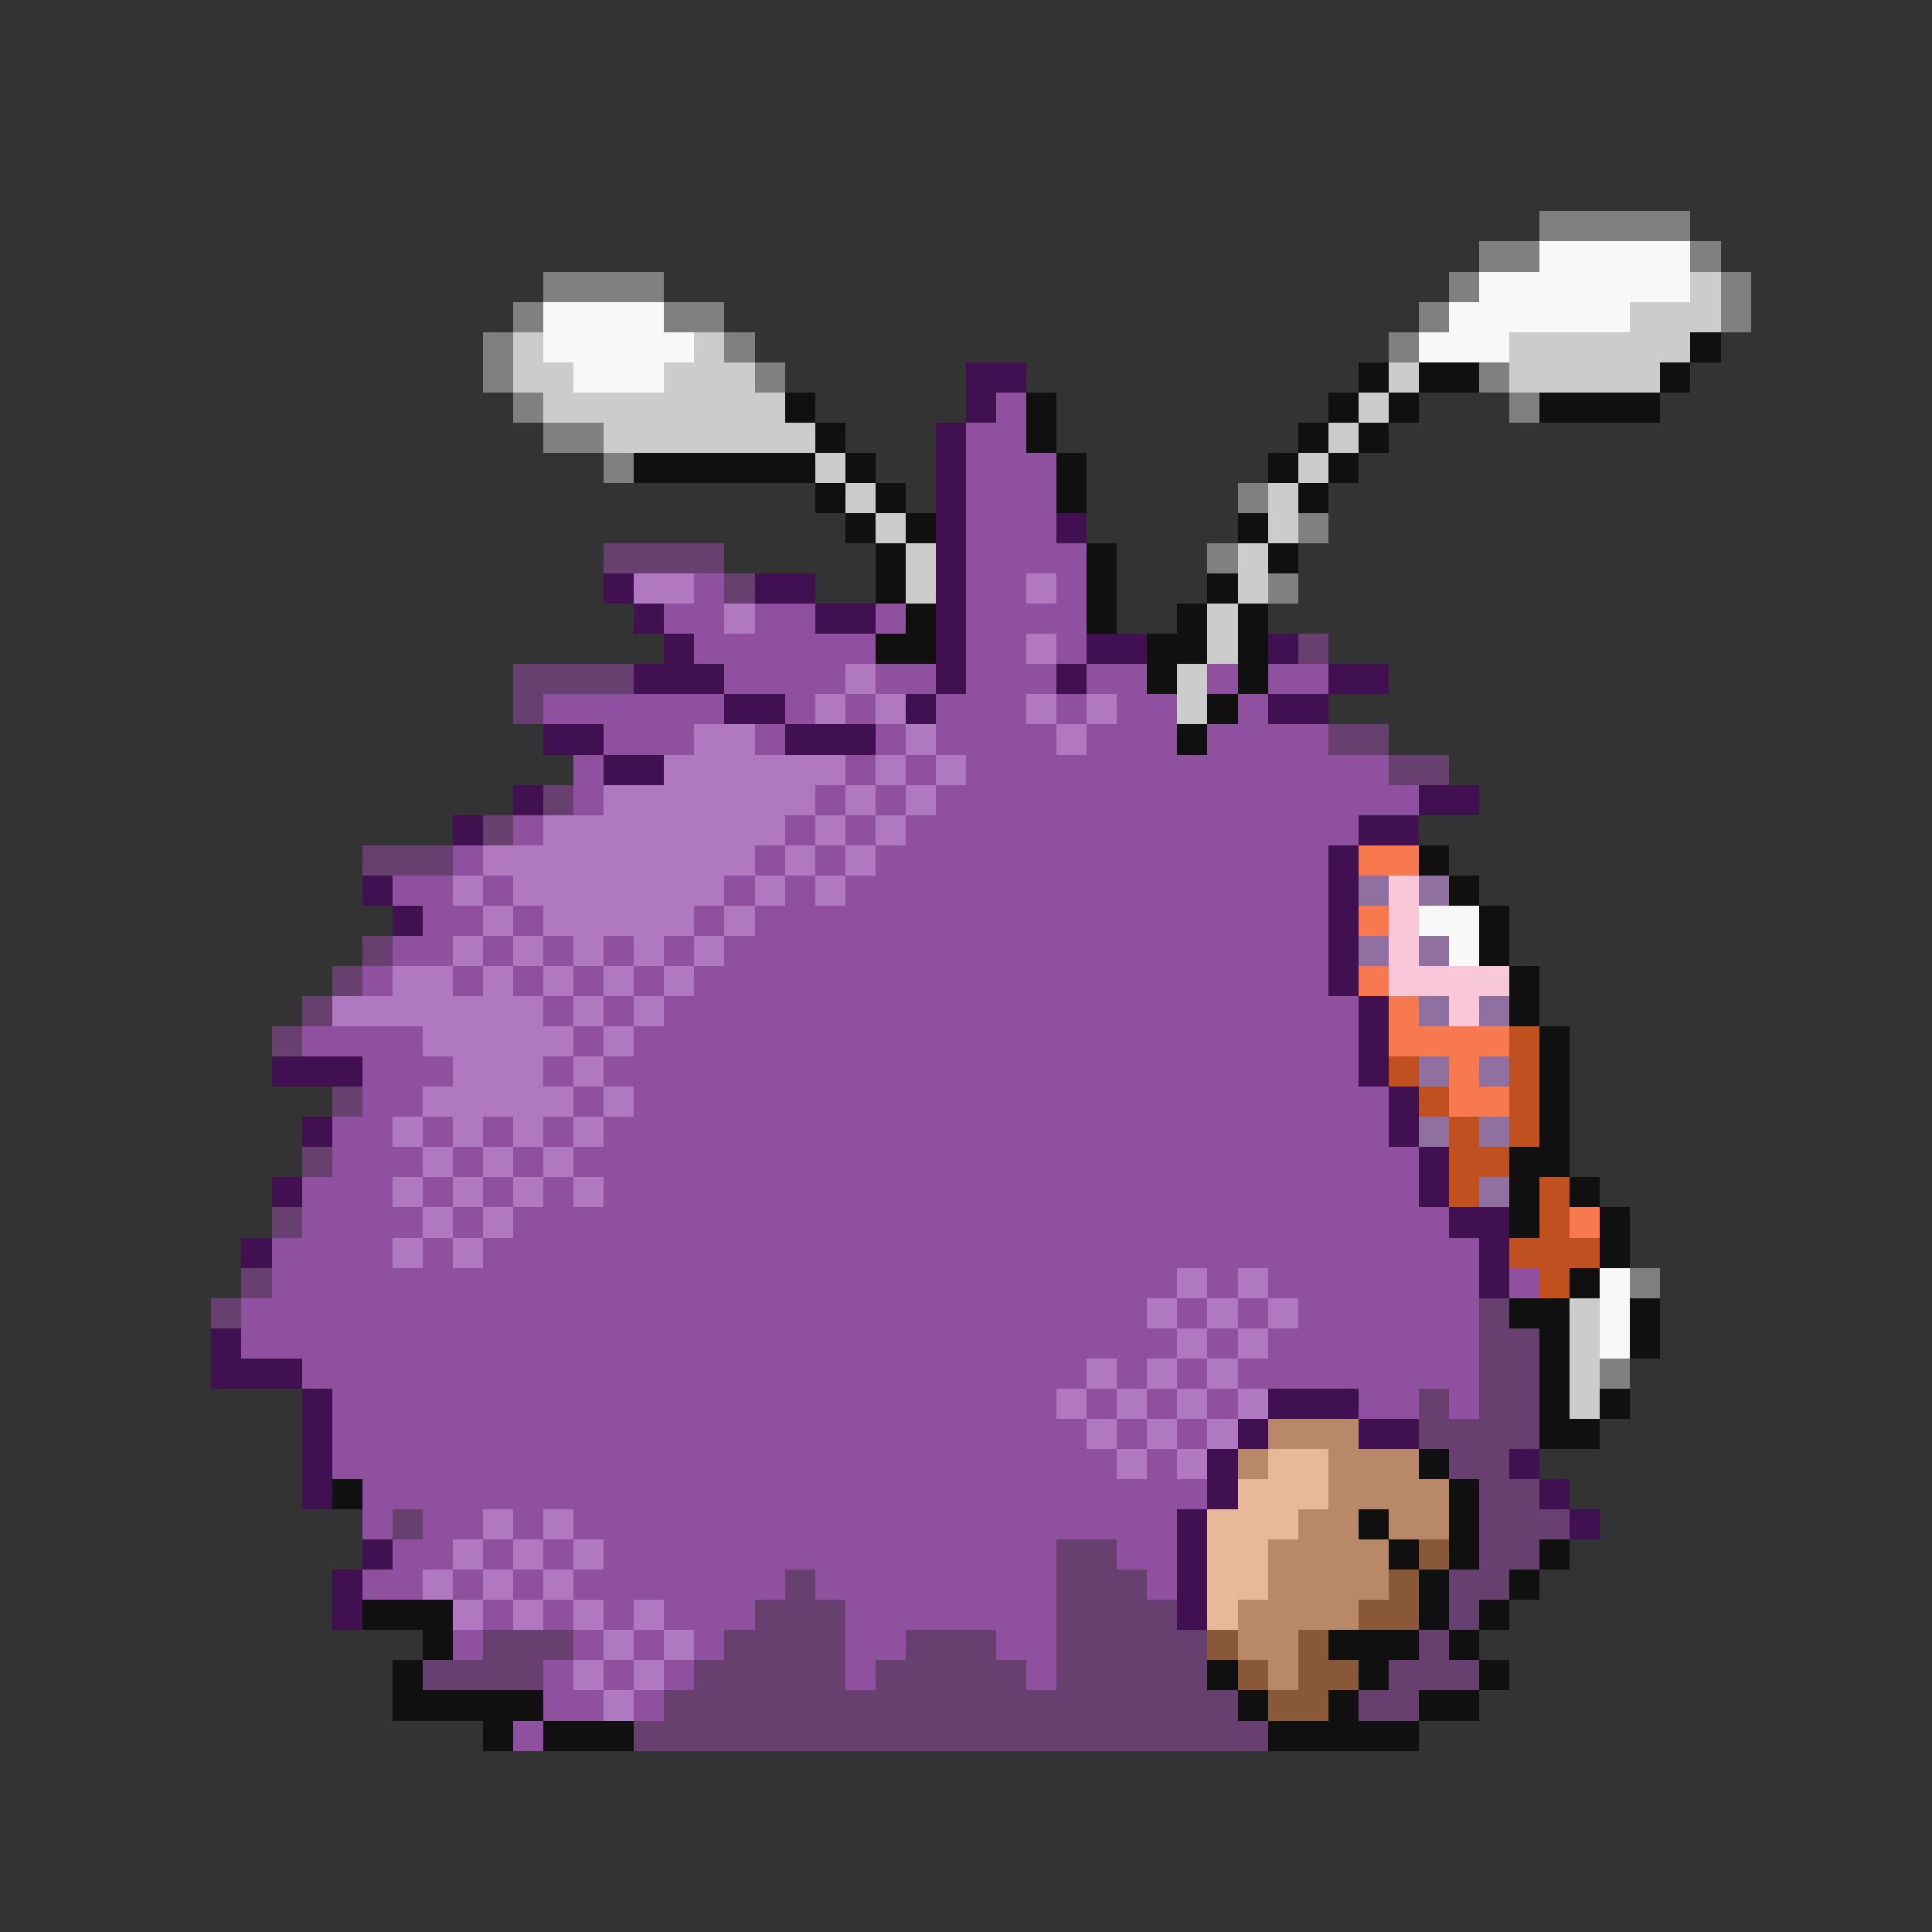<svg xmlns="http://www.w3.org/2000/svg" viewBox="0 -0.5 64 64" shape-rendering="crispEdges">
<rect x="0" y="-0.5" width="64" height="64" fill="#333333" stroke="none"/>
<path stroke="#808080" d="M51 7h5M49 8h2M56 8h1M18 9h4M48 9h1M57 9h1M17 10h1M22 10h2M47 10h1M57 10h1M16 11h1M24 11h1M46 11h1M16 12h1M25 12h1M49 12h1M17 13h1M50 13h1M18 14h2M20 15h1M41 16h1M43 17h1M40 18h1M42 19h1M54 42h1M53 45h1" />
<path stroke="#f8f8f8" d="M51 8h5M49 9h7M18 10h4M48 10h6M18 11h5M47 11h3M19 12h3M47 30h2M48 31h1M53 42h1M53 43h1M53 44h1" />
<path stroke="#cccccc" d="M56 9h1M54 10h3M17 11h1M23 11h1M50 11h6M17 12h2M22 12h3M46 12h1M50 12h5M18 13h8M45 13h1M20 14h7M44 14h1M27 15h1M43 15h1M28 16h1M42 16h1M29 17h1M42 17h1M30 18h1M41 18h1M30 19h1M41 19h1M40 20h1M40 21h1M39 22h1M39 23h1M52 43h1M52 44h1M52 45h1M52 46h1" />
<path stroke="#101010" d="M56 11h1M45 12h1M47 12h2M55 12h1M26 13h1M34 13h1M44 13h1M46 13h1M51 13h4M27 14h1M34 14h1M43 14h1M45 14h1M21 15h6M28 15h1M35 15h1M42 15h1M44 15h1M27 16h1M29 16h1M35 16h1M43 16h1M28 17h1M30 17h1M41 17h1M29 18h1M36 18h1M42 18h1M29 19h1M36 19h1M40 19h1M30 20h1M36 20h1M39 20h1M41 20h1M29 21h2M38 21h2M41 21h1M38 22h1M41 22h1M40 23h1M39 24h1M47 28h1M48 29h1M49 30h1M49 31h1M50 32h1M50 33h1M51 34h1M51 35h1M51 36h1M51 37h1M50 38h2M50 39h1M52 39h1M50 40h1M53 40h1M53 41h1M52 42h1M50 43h2M54 43h1M51 44h1M54 44h1M51 45h1M51 46h1M53 46h1M51 47h2M47 48h1M11 49h1M48 49h1M45 50h1M48 50h1M46 51h1M48 51h1M51 51h1M47 52h1M50 52h1M12 53h3M47 53h1M49 53h1M14 54h1M44 54h3M48 54h1M13 55h1M40 55h1M45 55h1M49 55h1M13 56h5M41 56h1M44 56h1M47 56h2M16 57h1M18 57h3M42 57h5" />
<path stroke="#401050" d="M32 12h2M32 13h1M31 14h1M31 15h1M31 16h1M31 17h1M35 17h1M31 18h1M20 19h1M25 19h2M31 19h1M21 20h1M27 20h2M31 20h1M22 21h1M31 21h1M36 21h2M42 21h1M21 22h3M31 22h1M35 22h1M44 22h2M24 23h2M30 23h1M42 23h2M18 24h2M26 24h3M20 25h2M17 26h1M47 26h2M15 27h1M45 27h2M44 28h1M12 29h1M44 29h1M13 30h1M44 30h1M44 31h1M44 32h1M45 33h1M45 34h1M9 35h3M45 35h1M46 36h1M10 37h1M46 37h1M47 38h1M9 39h1M47 39h1M48 40h2M8 41h1M49 41h1M49 42h1M7 44h1M7 45h3M10 46h1M42 46h3M10 47h1M41 47h1M45 47h2M10 48h1M40 48h1M50 48h1M10 49h1M40 49h1M51 49h1M39 50h1M52 50h1M12 51h1M39 51h1M11 52h1M39 52h1M11 53h1M39 53h1" />
<path stroke="#9050a0" d="M33 13h1M32 14h2M32 15h3M32 16h3M32 17h3M32 18h4M23 19h1M32 19h2M35 19h1M22 20h2M25 20h2M29 20h1M32 20h4M23 21h6M32 21h2M35 21h1M24 22h4M29 22h2M32 22h3M36 22h2M40 22h1M42 22h2M18 23h6M26 23h1M28 23h1M31 23h3M35 23h1M37 23h2M41 23h1M20 24h3M25 24h1M29 24h1M31 24h4M36 24h3M40 24h4M19 25h1M28 25h1M30 25h1M32 25h14M19 26h1M27 26h1M29 26h1M31 26h16M17 27h1M26 27h1M28 27h1M30 27h15M15 28h1M25 28h1M27 28h1M29 28h15M13 29h2M16 29h1M24 29h1M26 29h1M28 29h16M14 30h2M17 30h1M23 30h1M25 30h19M13 31h2M16 31h1M18 31h1M20 31h1M22 31h1M24 31h20M12 32h1M15 32h1M17 32h1M19 32h1M21 32h1M23 32h21M18 33h1M20 33h1M22 33h23M10 34h4M19 34h1M21 34h24M12 35h3M18 35h1M20 35h25M12 36h2M19 36h1M21 36h25M11 37h2M14 37h1M16 37h1M18 37h1M20 37h26M11 38h3M15 38h1M17 38h1M19 38h28M10 39h3M14 39h1M16 39h1M18 39h1M20 39h27M10 40h4M15 40h1M17 40h31M9 41h4M14 41h1M16 41h33M9 42h30M40 42h1M42 42h7M50 42h1M8 43h30M39 43h1M41 43h1M43 43h6M8 44h31M40 44h1M42 44h7M10 45h26M37 45h1M39 45h1M41 45h8M11 46h24M36 46h1M38 46h1M40 46h1M45 46h2M48 46h1M11 47h25M37 47h1M39 47h1M11 48h26M38 48h1M12 49h28M12 50h1M14 50h2M17 50h1M19 50h20M13 51h2M16 51h1M18 51h1M20 51h15M37 51h2M12 52h2M15 52h1M17 52h1M19 52h7M27 52h8M38 52h1M16 53h1M18 53h1M20 53h1M22 53h3M28 53h7M15 54h1M19 54h1M21 54h1M23 54h1M28 54h2M33 54h2M18 55h1M20 55h1M22 55h1M28 55h1M34 55h1M18 56h2M21 56h1M17 57h1" />
<path stroke="#684070" d="M20 18h4M24 19h1M43 21h1M17 22h4M17 23h1M44 24h2M46 25h2M18 26h1M16 27h1M12 28h3M12 31h1M11 32h1M10 33h1M9 34h1M11 36h1M10 38h1M9 40h1M8 42h1M7 43h1M49 43h1M49 44h2M49 45h2M47 46h1M49 46h2M47 47h4M48 48h2M49 49h2M13 50h1M49 50h3M35 51h2M49 51h2M26 52h1M35 52h3M48 52h2M25 53h3M35 53h4M48 53h1M16 54h3M24 54h4M30 54h3M35 54h5M47 54h1M14 55h4M23 55h5M29 55h5M35 55h5M46 55h3M22 56h19M45 56h2M21 57h21" />
<path stroke="#b078c0" d="M21 19h2M34 19h1M24 20h1M34 21h1M28 22h1M27 23h1M29 23h1M34 23h1M36 23h1M23 24h2M30 24h1M35 24h1M22 25h6M29 25h1M31 25h1M20 26h7M28 26h1M30 26h1M18 27h8M27 27h1M29 27h1M16 28h9M26 28h1M28 28h1M15 29h1M17 29h7M25 29h1M27 29h1M16 30h1M18 30h5M24 30h1M15 31h1M17 31h1M19 31h1M21 31h1M23 31h1M13 32h2M16 32h1M18 32h1M20 32h1M22 32h1M11 33h7M19 33h1M21 33h1M14 34h5M20 34h1M15 35h3M19 35h1M14 36h5M20 36h1M13 37h1M15 37h1M17 37h1M19 37h1M14 38h1M16 38h1M18 38h1M13 39h1M15 39h1M17 39h1M19 39h1M14 40h1M16 40h1M13 41h1M15 41h1M39 42h1M41 42h1M38 43h1M40 43h1M42 43h1M39 44h1M41 44h1M36 45h1M38 45h1M40 45h1M35 46h1M37 46h1M39 46h1M41 46h1M36 47h1M38 47h1M40 47h1M37 48h1M39 48h1M16 50h1M18 50h1M15 51h1M17 51h1M19 51h1M14 52h1M16 52h1M18 52h1M15 53h1M17 53h1M19 53h1M21 53h1M20 54h1M22 54h1M19 55h1M21 55h1M20 56h1" />
<path stroke="#f87850" d="M45 28h2M45 30h1M45 32h1M46 33h1M46 34h4M48 35h1M48 36h2M52 40h1" />
<path stroke="#9070a0" d="M45 29h1M47 29h1M45 31h1M47 31h1M47 33h1M49 33h1M47 35h1M49 35h1M47 37h1M49 37h1M49 39h1" />
<path stroke="#f8c8d8" d="M46 29h1M46 30h1M46 31h1M46 32h4M48 33h1" />
<path stroke="#c05020" d="M50 34h1M46 35h1M50 35h1M47 36h1M50 36h1M48 37h1M50 37h1M48 38h2M48 39h1M51 39h1M51 40h1M50 41h3M51 42h1" />
<path stroke="#b88868" d="M42 47h3M41 48h1M44 48h3M44 49h4M43 50h2M46 50h2M42 51h4M42 52h4M41 53h4M41 54h2M42 55h1" />
<path stroke="#e8b898" d="M42 48h2M41 49h3M40 50h3M40 51h2M40 52h2M40 53h1" />
<path stroke="#885838" d="M47 51h1M46 52h1M45 53h2M40 54h1M43 54h1M41 55h1M43 55h2M42 56h2" />
</svg>